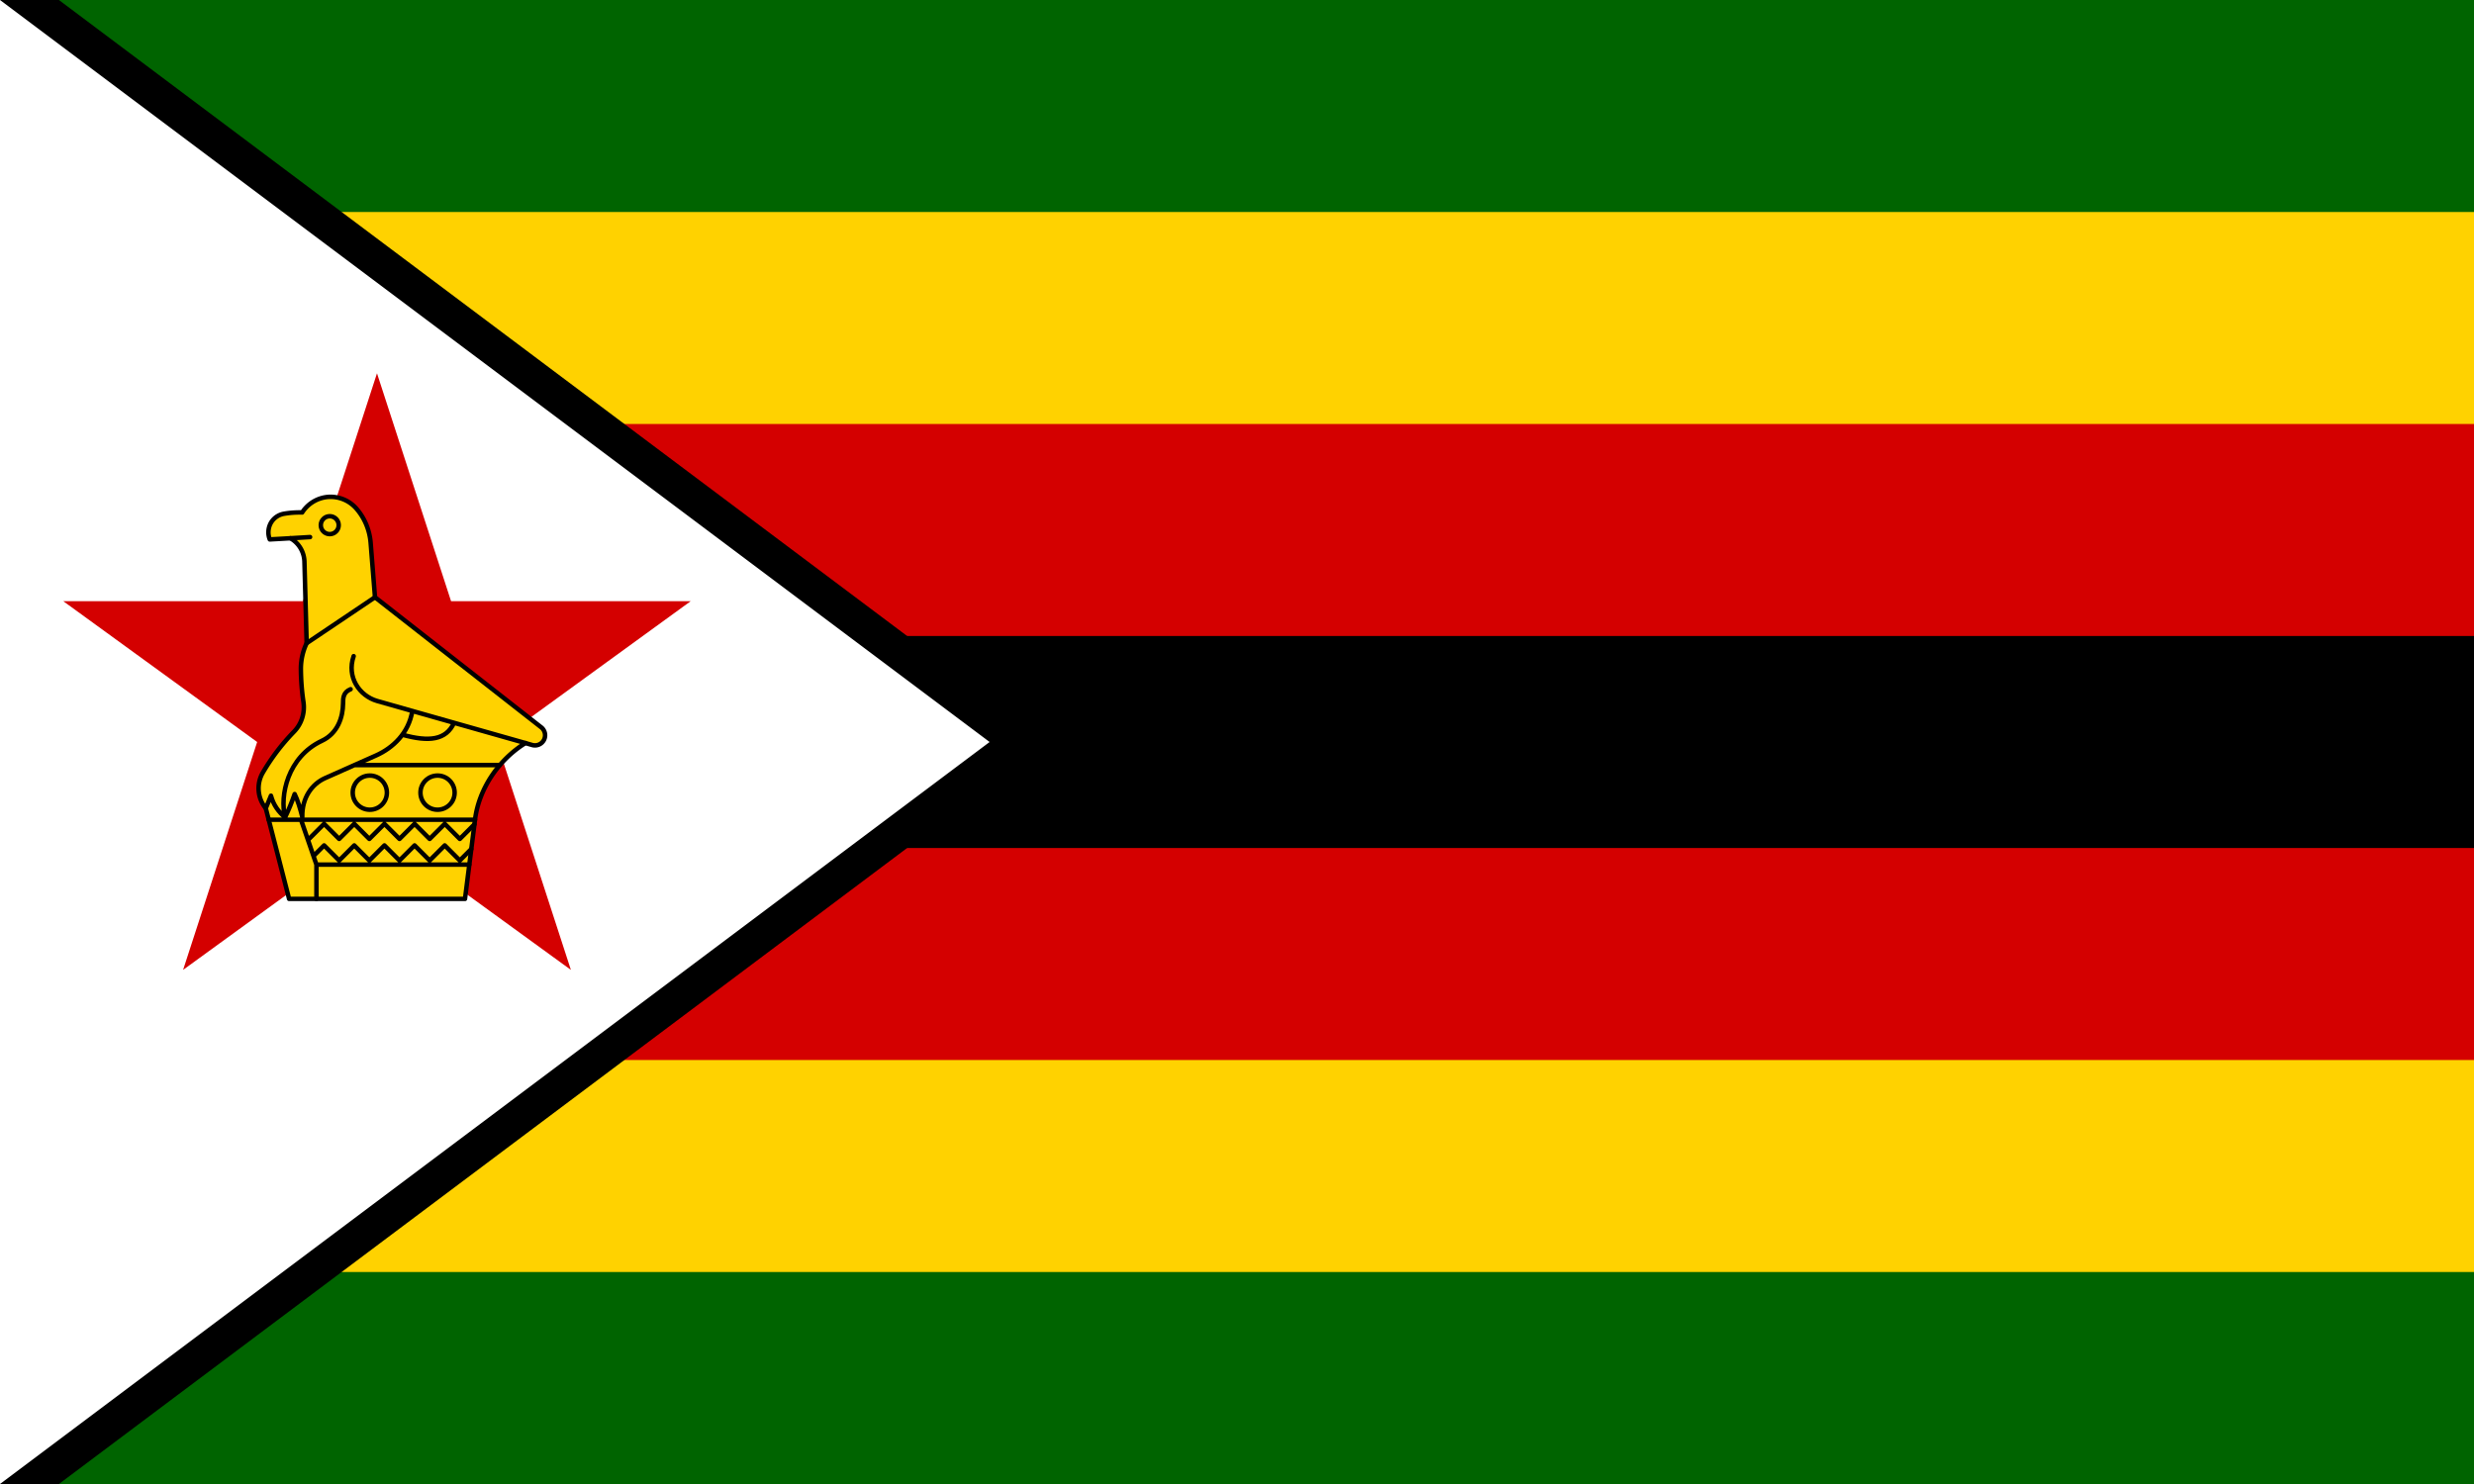 <?xml version="1.0" encoding="UTF-8" standalone="no"?>
<svg
   width="1000"
   height="600"
   viewBox="0 0 21000 12600"
   version="1.1"
   id="svg12"
   sodipodi:docname="zw.svg"
   inkscape:version="1.3.2 (091e20e, 2023-11-25, custom)"
   xmlns:inkscape="http://www.inkscape.org/namespaces/inkscape"
   xmlns:sodipodi="http://sodipodi.sourceforge.net/DTD/sodipodi-0.dtd"
   xmlns="http://www.w3.org/2000/svg"
   xmlns:svg="http://www.w3.org/2000/svg">
  <sodipodi:namedview
     id="namedview12"
     pagecolor="#505050"
     bordercolor="#eeeeee"
     borderopacity="1"
     inkscape:showpageshadow="0"
     inkscape:pageopacity="0"
     inkscape:pagecheckerboard="0"
     inkscape:deskcolor="#505050"
     inkscape:zoom="0.53828504"
     inkscape:cx="574.97418"
     inkscape:cy="339.0397"
     inkscape:window-width="2560"
     inkscape:window-height="1417"
     inkscape:window-x="3832"
     inkscape:window-y="313"
     inkscape:window-maximized="1"
     inkscape:current-layer="svg12" />
  <defs
     id="defs1">
    <clipPath
       id="a">
      <path
         d="M 0,0 H 63 V 63 H 0 Z"
         id="path1" />
    </clipPath>
  </defs>
  <path
     fill="#006400"
     d="M 0,0 H 21000 V 12600 H 0 Z"
     id="path2"
     style="stroke-width:0.913" />
  <path
     fill="#ffd200"
     d="M 166.667,1800 H 21000 v 9000 H 166.667 Z"
     id="path3"
     style="stroke-width:0.913" />
  <path
     fill="#d40000"
     d="M 166.667,3600 H 21000 V 9000 H 166.667 Z"
     id="path4"
     style="stroke-width:0.913" />
  <path
     d="M 166.667,5400 H 21000 V 7200 H 166.667 Z"
     id="path5"
     style="stroke-width:0.913" />
  <path
     clip-path="url(#a)"
     stroke="#000000"
     stroke-width="3"
     d="M 42,31.5 0,63 V 0 Z"
     transform="scale(200)"
     id="path6" />
  <path
     fill="#ffffff"
     d="M 8400,6300 0,12600 V 0 Z"
     id="path7" />
  <path
     fill="#d40000"
     d="M 3200,3169.5 4845.8,8234.8 537,5104.3 H 5863 L 1554.2,8234.8 Z"
     id="path8" />
  <g
     fill="none"
     stroke="#000000"
     stroke-linejoin="round"
     stroke-linecap="round"
     stroke-width="38"
     id="g12">
    <path
       fill="#ffd200"
       d="m 2290,4580 c -18,-45 -15,-95 8,-138 23,-42 65,-72 113,-80 51,-9 102,-12 154,-11 49,-76 131,-125 221,-132 90,-6 178,30 238,98 71,81 113,183 122,290 l 37,464 1412,1105 a 86,86 0 0 1 -76,150 l -59,-17 c -227,141 -395,387 -428,651 l -85,672 H 2454 l -198,-769 c -71,-86 -81,-207 -25,-303 73,-125 161,-241 262,-345 66,-66 96,-160 83,-253 -14,-92 -21,-185 -22,-278 -1,-77 16,-154 49,-223 l -19,-694 c -3,-82 -48,-157 -119,-197 z"
       id="path9" />
    <path
       d="m 2465,4570 167,-10 m -29,901 580,-390 m 232,1167 c 229,64 372,45 439,-101 m -852,-566 c -62,179 50,338 200,381 l 1258,357 m -2040,631 c -47,-184 21,-513 312,-650 135,-63 179,-201 180,-318 0,-44 1,-95 64,-120 m -720,1011 44,-107 c 21,79 64,137 120,184 31,-65 58,-131 81,-198 26,52 47,123 65,194 -4,-161 81,-279 193,-329 l 434,-193 c 141,-63 276,-188 307,-378 m 742,460 H 3008 m -727,464 h 1751 m -1346,381 h 1297 m -1428,-381 131,381 v 291 m -63,-509 128,-128 128,128 128,-128 128,128 128,-128 128,128 128,-128 128,128 128,-128 128,128 124,-124 m -1366,269 90,-90 128,128 128,-128 128,128 128,-128 128,128 128,-128 128,128 128,-128 128,128 97,-97"
       id="path10" />
    <circle
       r="76"
       cx="2799"
       cy="4459"
       id="circle10" />
    <circle
       r="145"
       cx="3139"
       cy="6730"
       id="circle11" />
    <circle
       r="145"
       cx="3714"
       cy="6730"
       id="circle12" />
  </g>
</svg>
